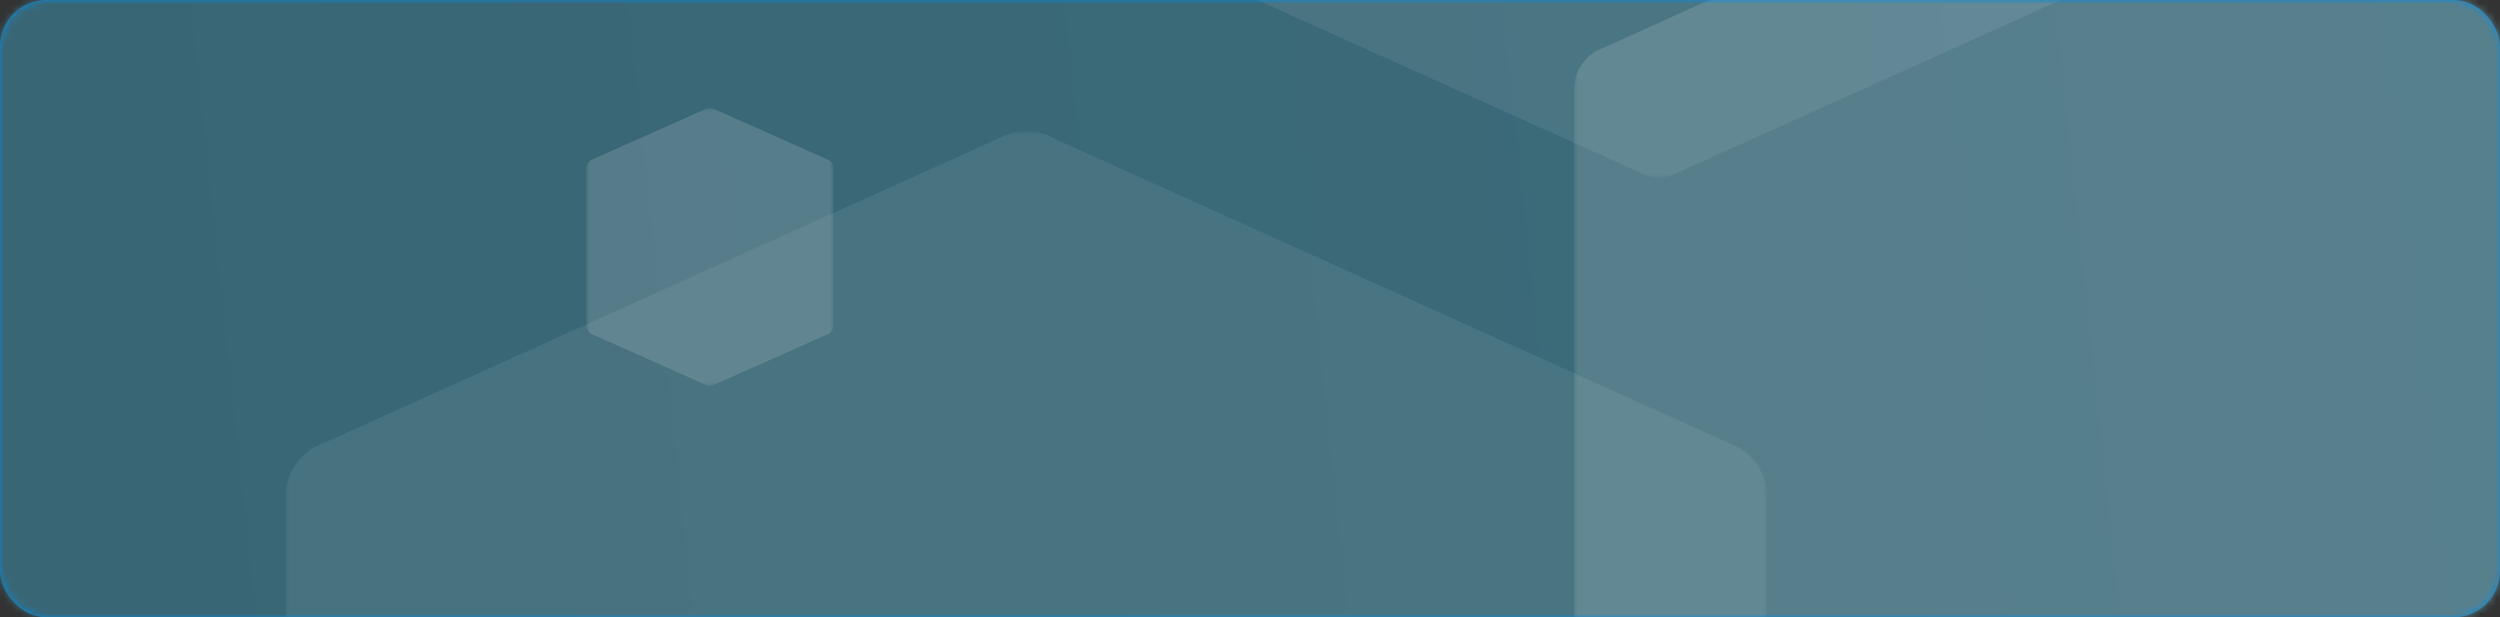<?xml version="1.0" encoding="UTF-8"?>
<svg width="324px" height="80px" viewBox="0 0 324 80" version="1.1" xmlns="http://www.w3.org/2000/svg" xmlns:xlink="http://www.w3.org/1999/xlink">
    <rect x="0" y="0" width="324" height="80" fill="#333333" stroke="none"/>
    <title>MC_Card_Banner Copy</title>
    <defs>
        <rect id="path-1" x="0" y="0" width="324" height="80" rx="6"></rect>
        <linearGradient x1="0%" y1="50.692%" x2="100%" y2="49.427%" id="linearGradient-3">
            <stop stop-color="#325A67" offset="0%"></stop>
            <stop stop-color="#437889" offset="100%"></stop>
        </linearGradient>
        <rect id="path-4" x="0" y="0" width="1700" height="200"></rect>
        <polygon id="path-6" points="0 0 32 0 32 36 0 36"></polygon>
        <polygon id="path-8" points="0 0 130 0 130 148 0 148"></polygon>
        <polygon id="path-10" points="0 0 192 0 192 219 0 219"></polygon>
        <polygon id="path-12" points="0 0 148 0 148 169 0 169"></polygon>
    </defs>
    <g id="Page-1" stroke="none" stroke-width="1" fill="none" fill-rule="evenodd">
        <g id="Color-Scheme----Banner-/-All" transform="translate(-952, -1027)">
            <g id="MC_Card_Banner-Copy" transform="translate(952, 1027)">
                <mask id="mask-2" fill="white">
                    <use xlink:href="#path-1"></use>
                </mask>
                <use id="Mask" fill="#078CDF" xlink:href="#path-1"></use>
                <g id="MC_Banner" mask="url(#mask-2)">
                    <g transform="translate(-676, -28)">
                        <mask id="mask-5" fill="white">
                            <use xlink:href="#path-4"></use>
                        </mask>
                        <use id="bg-MC" stroke="none" fill="url(#linearGradient-3)" fill-rule="evenodd" xlink:href="#path-4"></use>
                        <g id="bg-pattern-3" stroke="none" stroke-width="1" fill="none" fill-rule="evenodd" mask="url(#mask-5)">
                            <g transform="translate(713, -113)">
                                <g id="hex-sm" opacity="0.143" style="mix-blend-mode: overlay;" transform="translate(39, 155)">
                                    <mask id="mask-7" fill="white">
                                        <use xlink:href="#path-6"></use>
                                    </mask>
                                    <g id="Clip-2"></g>
                                    <path d="M32,28.213 C32,28.646 31.765,29.046 31.384,29.263 L16.616,35.838 C16.235,36.054 15.765,36.054 15.384,35.838 L0.616,29.263 C0.235,29.046 0,28.646 0,28.213 L0,7.788 C0,7.354 0.235,6.954 0.616,6.737 L15.384,0.163 C15.765,-0.054 16.235,-0.054 16.616,0.163 L31.384,6.737 C31.765,6.954 32,7.354 32,7.788 L32,28.213 Z" id="Fill-1" fill="#FFFFFF" mask="url(#mask-7)"></path>
                                </g>
                                <g id="hex2" opacity="0.078" style="mix-blend-mode: overlay;" transform="translate(113, 16)">
                                    <mask id="mask-9" fill="white">
                                        <use xlink:href="#path-8"></use>
                                    </mask>
                                    <g id="Clip-2"></g>
                                    <path d="M130,115.985 C130,117.766 129.046,119.411 127.498,120.302 L67.502,147.332 C65.954,148.223 64.047,148.223 62.498,147.332 L2.502,120.302 C0.954,119.411 0,117.766 0,115.985 L0,32.015 C0,30.235 0.954,28.589 2.502,27.698 L62.498,0.668 C64.047,-0.223 65.954,-0.223 67.502,0.668 L127.498,27.698 C129.046,28.589 130,30.235 130,32.015 L130,115.985 Z" id="Fill-1" fill="#FFFFFF" mask="url(#mask-9)"></path>
                                </g>
                                <g id="hex-3" opacity="0.073" transform="translate(0, 158)">
                                    <mask id="mask-11" fill="white">
                                        <use xlink:href="#path-10"></use>
                                    </mask>
                                    <g id="Clip-2"></g>
                                    <path d="M192,171.626 C192,174.261 190.591,176.697 188.305,178.014 L99.695,218.012 C97.409,219.329 94.592,219.329 92.305,218.012 L3.695,178.014 C1.409,176.697 0,174.261 0,171.626 L0,47.374 C0,44.739 1.409,42.304 3.695,40.986 L92.305,0.989 C94.592,-0.33 97.409,-0.33 99.695,0.989 L188.305,40.986 C190.591,42.304 192,44.739 192,47.374 L192,171.626 Z" id="Fill-1" fill="#FFFFFF" mask="url(#mask-11)"></path>
                                </g>
                                <g id="hexagons" transform="translate(167, 116)" opacity="0.137">
                                    <g id="hex-3-copy-2">
                                        <mask id="mask-13" fill="white">
                                            <use xlink:href="#path-12"></use>
                                        </mask>
                                        <g id="Clip-2"></g>
                                        <path d="M148,132.442 C148,134.476 146.914,136.355 145.151,137.371 L76.848,168.238 C75.086,169.254 72.915,169.254 71.152,168.238 L2.848,137.371 C1.086,136.355 0,134.476 0,132.442 L0,36.558 C0,34.525 1.086,32.646 2.848,31.628 L71.152,0.763 C72.915,-0.254 75.086,-0.254 76.848,0.763 L145.151,31.628 C146.914,32.646 148,34.525 148,36.558 L148,132.442 Z" id="Fill-1" fill="#FFFFFF" mask="url(#mask-13)"></path>
                                    </g>
                                </g>
                            </g>
                        </g>
                    </g>
                </g>
            </g>
        </g>
    </g>
</svg>